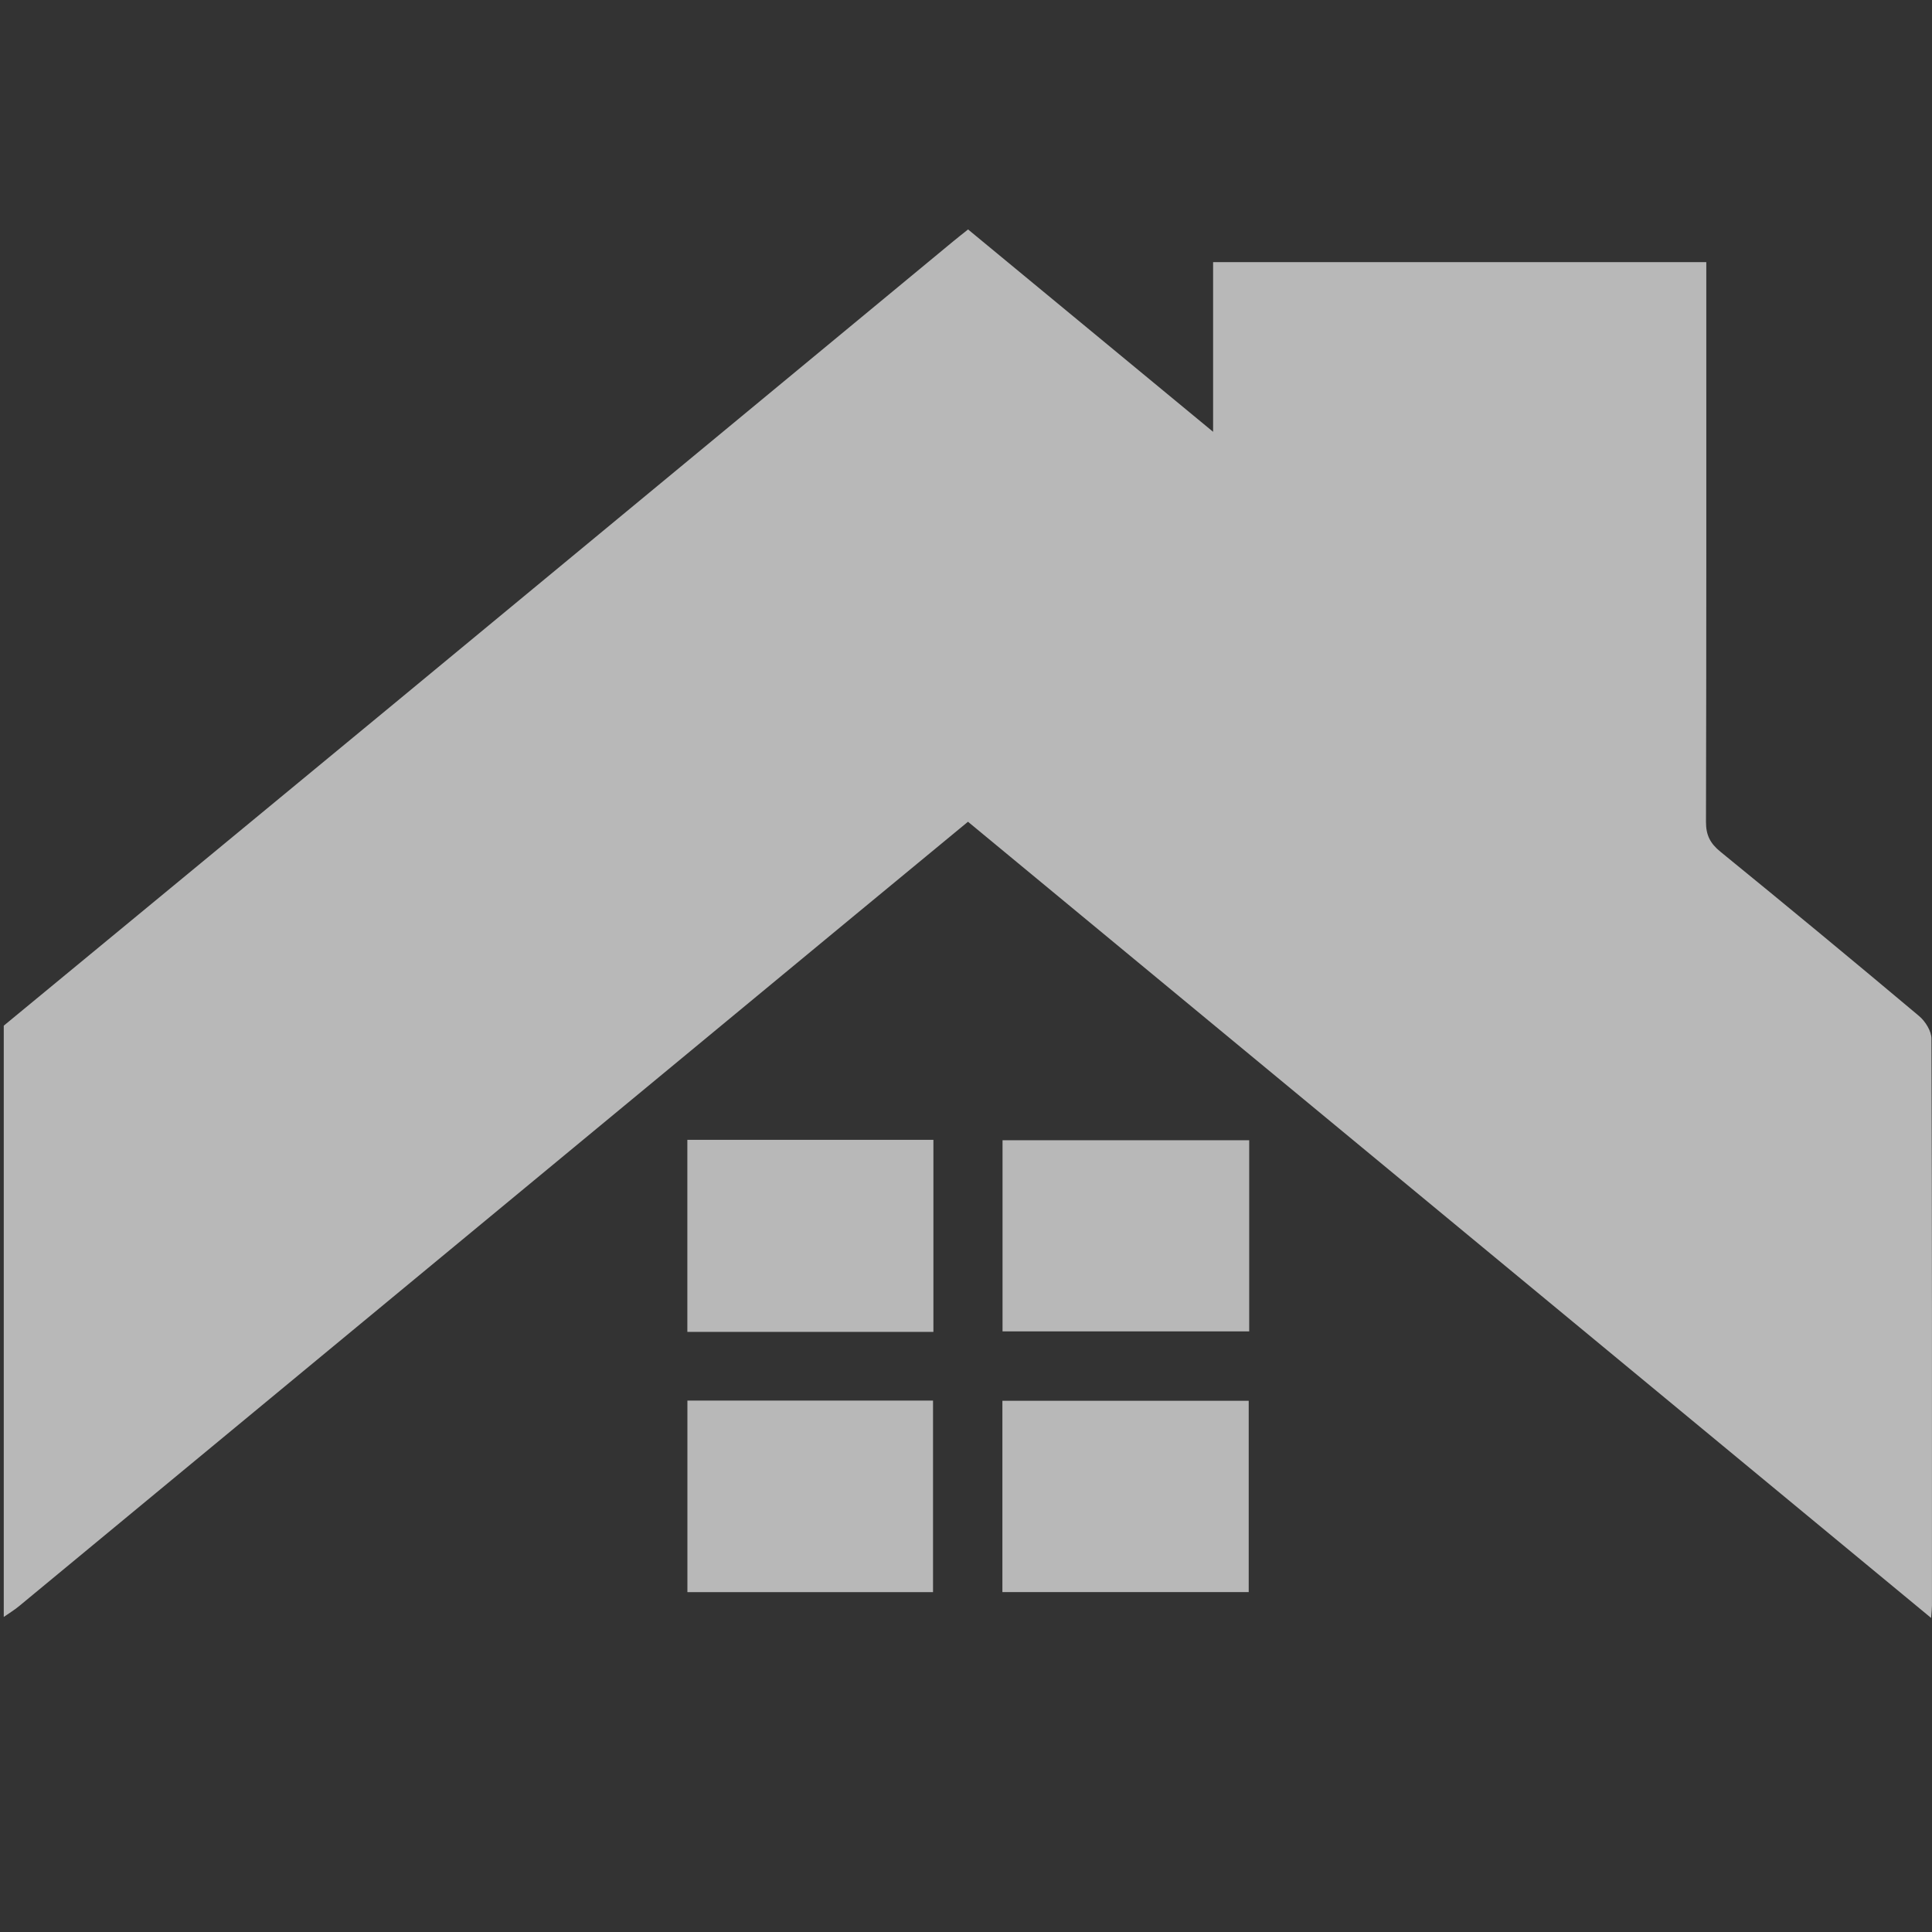 <svg width="149" height="149" viewBox="0 0 149 149" fill="none" xmlns="http://www.w3.org/2000/svg">
<rect x="0" y="0" width="149" height="149" fill="#333333" stroke="none"/>
<g style="mix-blend-mode:soft-light">
<path d="M0.29 79.102C10.48 70.696 20.675 62.295 30.858 53.881C45.074 42.136 59.28 30.382 73.491 18.632C73.826 18.355 74.169 18.088 74.659 17.695C80.863 22.819 87.074 27.949 93.557 33.301V20.218H131.593V21.992C131.593 35.788 131.605 49.583 131.569 63.381C131.566 64.407 131.892 65.042 132.68 65.684C137.821 69.871 142.93 74.098 148.006 78.361C148.487 78.766 148.956 79.517 148.958 80.108C149.011 94.678 148.999 109.25 148.997 123.82C148.997 124.048 148.967 124.277 148.932 124.78C124.084 104.239 99.415 83.845 74.653 63.375C71.718 65.796 68.814 68.19 65.914 70.588C44.43 88.351 22.948 106.117 1.461 123.877C1.094 124.18 0.681 124.428 0.29 124.702C0.29 109.502 0.29 94.302 0.29 79.102Z" fill="white" fill-opacity="0.65"/>
<path d="M71.986 87.906V102.718H53.01V87.906H71.986Z" fill="white" fill-opacity="0.65"/>
<path d="M96.341 87.938V102.679H77.318V87.938H96.341Z" fill="white" fill-opacity="0.65"/>
<path d="M53.014 108.016H71.957V122.789H53.014V108.016Z" fill="white" fill-opacity="0.65"/>
<path d="M96.303 122.786H77.307V108.031H96.303V122.786Z" fill="white" fill-opacity="0.65"/>
</g>
</svg>
